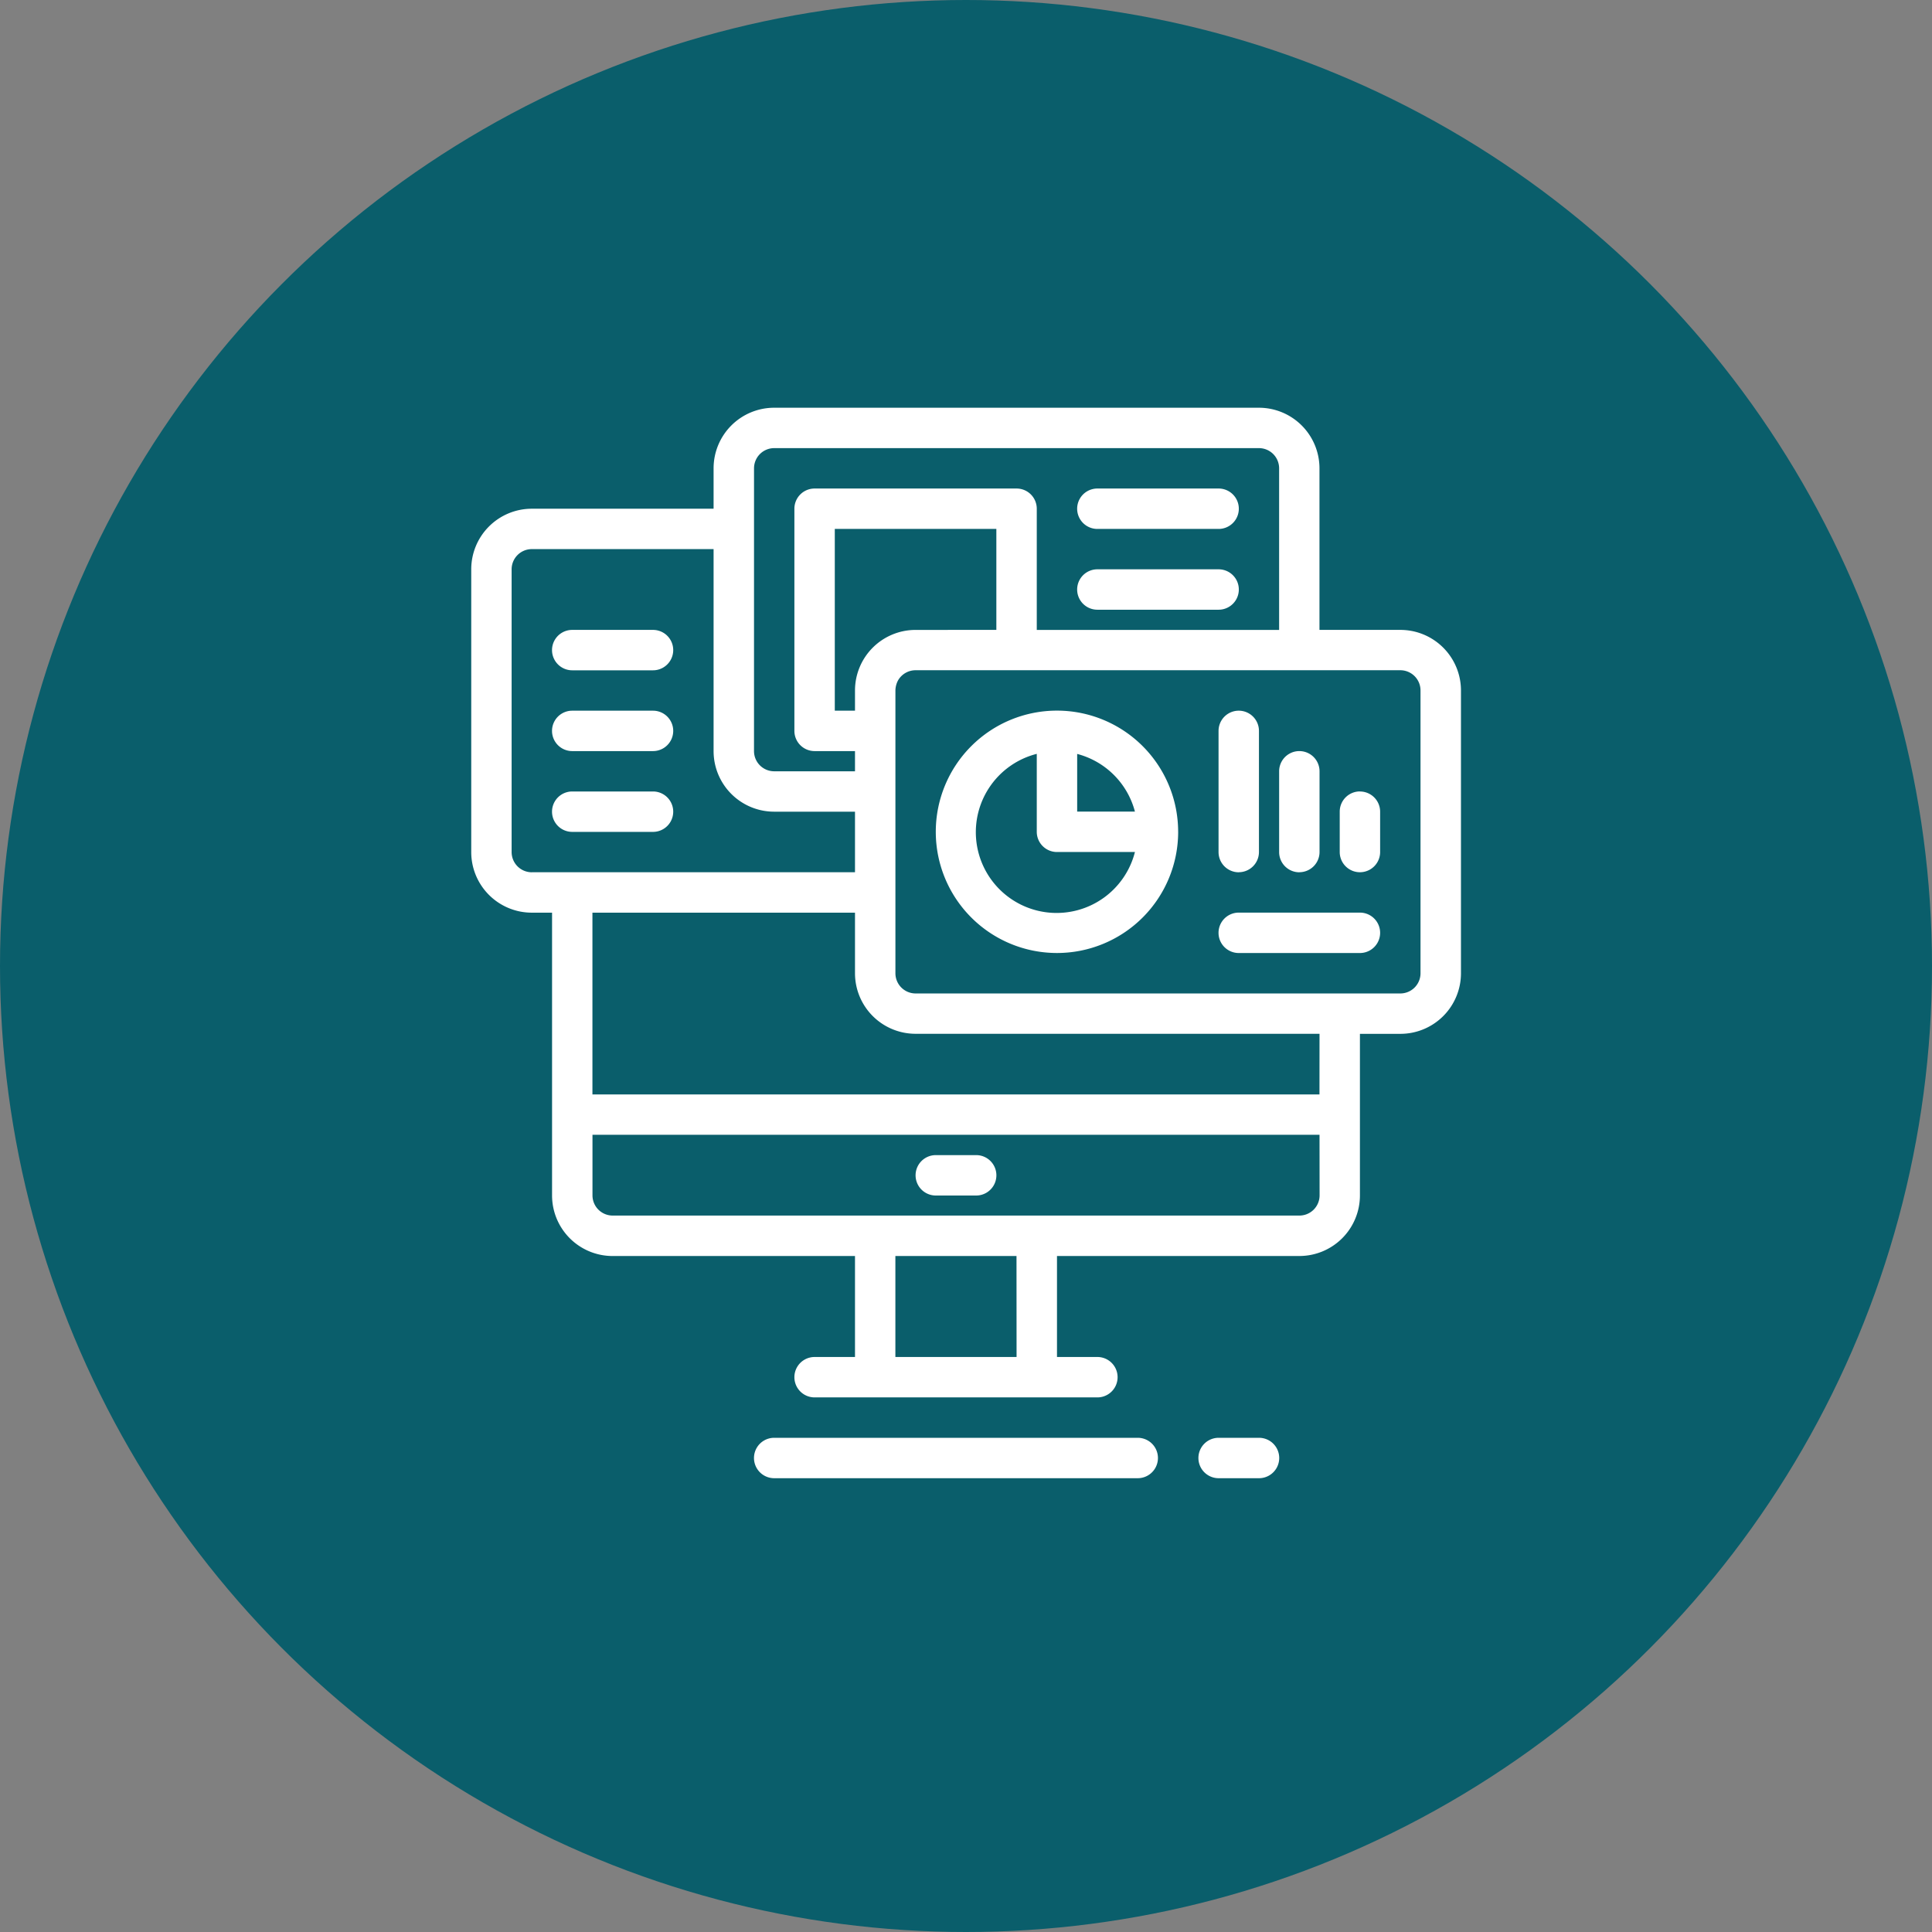 <svg xmlns="http://www.w3.org/2000/svg" width="114" height="114" viewBox="0 0 114 114">
  <rect x="0" y="0" width="114" height="114" fill="#808080" stroke="none"/>
  <g id="Group_1072109" data-name="Group 1072109" transform="translate(-269 -958)">
    <circle id="Ellipse_5614" data-name="Ellipse 5614" cx="57" cy="57" r="57" transform="translate(269 958)" fill="#0a5e6b"/>
    <g id="_9" data-name="9" transform="translate(288.806 974.059)">
      <path id="Path_839063" data-name="Path 839063" d="M34.219,53.287A1.192,1.192,0,0,1,35.411,52.1h2.384a1.192,1.192,0,1,1,0,2.384H35.411A1.192,1.192,0,0,1,34.219,53.287ZM66.4,24.685V41.369a3.575,3.575,0,0,1-3.575,3.575H60.438v9.534a3.575,3.575,0,0,1-3.575,3.575h-14.3v5.959h2.384a1.192,1.192,0,1,1,0,2.384H28.26a1.192,1.192,0,0,1,0-2.384h2.384V58.054h-14.3a3.575,3.575,0,0,1-3.575-3.575V37.794H11.575A3.575,3.575,0,0,1,8,34.219V17.534a3.575,3.575,0,0,1,3.575-3.575H22.3V11.575A3.575,3.575,0,0,1,25.876,8h28.6a3.575,3.575,0,0,1,3.575,3.575v9.534h4.767A3.575,3.575,0,0,1,66.4,24.685ZM24.685,28.26a1.192,1.192,0,0,0,1.192,1.192h4.767V28.26H28.26a1.192,1.192,0,0,1-1.192-1.192V13.959a1.192,1.192,0,0,1,1.192-1.192H40.178a1.192,1.192,0,0,1,1.192,1.192v7.151h14.3V11.575a1.192,1.192,0,0,0-1.192-1.192h-28.6a1.192,1.192,0,0,0-1.192,1.192Zm14.3-7.151V15.151H29.452V25.876h1.192V24.685a3.575,3.575,0,0,1,3.575-3.575Zm-27.411,14.3H30.644V31.835H25.876A3.575,3.575,0,0,1,22.3,28.26V16.342H11.575a1.192,1.192,0,0,0-1.192,1.192V34.219A1.192,1.192,0,0,0,11.575,35.411Zm28.6,22.644H33.027v5.959h7.151ZM58.054,50.9h-42.9v3.575a1.192,1.192,0,0,0,1.192,1.192h40.52a1.192,1.192,0,0,0,1.192-1.192Zm0-5.959H34.219a3.575,3.575,0,0,1-3.575-3.575V37.794H15.151V48.52h42.9Zm5.959-20.26a1.192,1.192,0,0,0-1.192-1.192h-28.6a1.192,1.192,0,0,0-1.037.6,1.3,1.3,0,0,0-.155.6V41.369a1.192,1.192,0,0,0,1.192,1.192h28.6a1.192,1.192,0,0,0,1.192-1.192Zm-14.3,8.342a7.151,7.151,0,1,1-7.151-7.151A7.151,7.151,0,0,1,49.712,33.027Zm-5.959-4.6v3.408h3.408A4.767,4.767,0,0,0,43.753,28.427Zm3.408,5.792h-4.6a1.192,1.192,0,0,1-1.192-1.192v-4.6a4.767,4.767,0,1,0,5.792,5.792Zm6.126,1.192a1.192,1.192,0,0,0,1.192-1.192V27.068a1.192,1.192,0,1,0-2.384,0v7.151A1.192,1.192,0,0,0,53.287,35.411Zm3.575,0a1.192,1.192,0,0,0,1.192-1.192V29.452a1.192,1.192,0,0,0-2.384,0v4.767A1.192,1.192,0,0,0,56.862,35.411Zm3.575-4.767a1.192,1.192,0,0,0-1.192,1.192v2.384a1.192,1.192,0,1,0,2.384,0V31.835A1.192,1.192,0,0,0,60.438,30.644Zm0,7.151H53.287a1.192,1.192,0,1,0,0,2.384h7.151a1.192,1.192,0,0,0,0-2.384ZM44.945,15.151H52.1a1.192,1.192,0,0,0,0-2.384H44.945a1.192,1.192,0,1,0,0,2.384Zm0,4.767H52.1a1.192,1.192,0,0,0,0-2.384H44.945a1.192,1.192,0,1,0,0,2.384ZM13.959,23.493h4.767a1.192,1.192,0,1,0,0-2.384H13.959a1.192,1.192,0,0,0,0,2.384Zm0,4.767h4.767a1.192,1.192,0,0,0,0-2.384H13.959a1.192,1.192,0,0,0,0,2.384Zm4.767,4.767a1.192,1.192,0,0,0,0-2.384H13.959a1.192,1.192,0,0,0,0,2.384Zm28.6,35.753H25.876a1.192,1.192,0,0,0,0,2.384H47.328a1.192,1.192,0,1,0,0-2.384Zm7.151,0H52.1a1.192,1.192,0,0,0,0,2.384h2.384a1.192,1.192,0,1,0,0-2.384Z" fill="#fff"/>
    </g>
  </g>
</svg>
